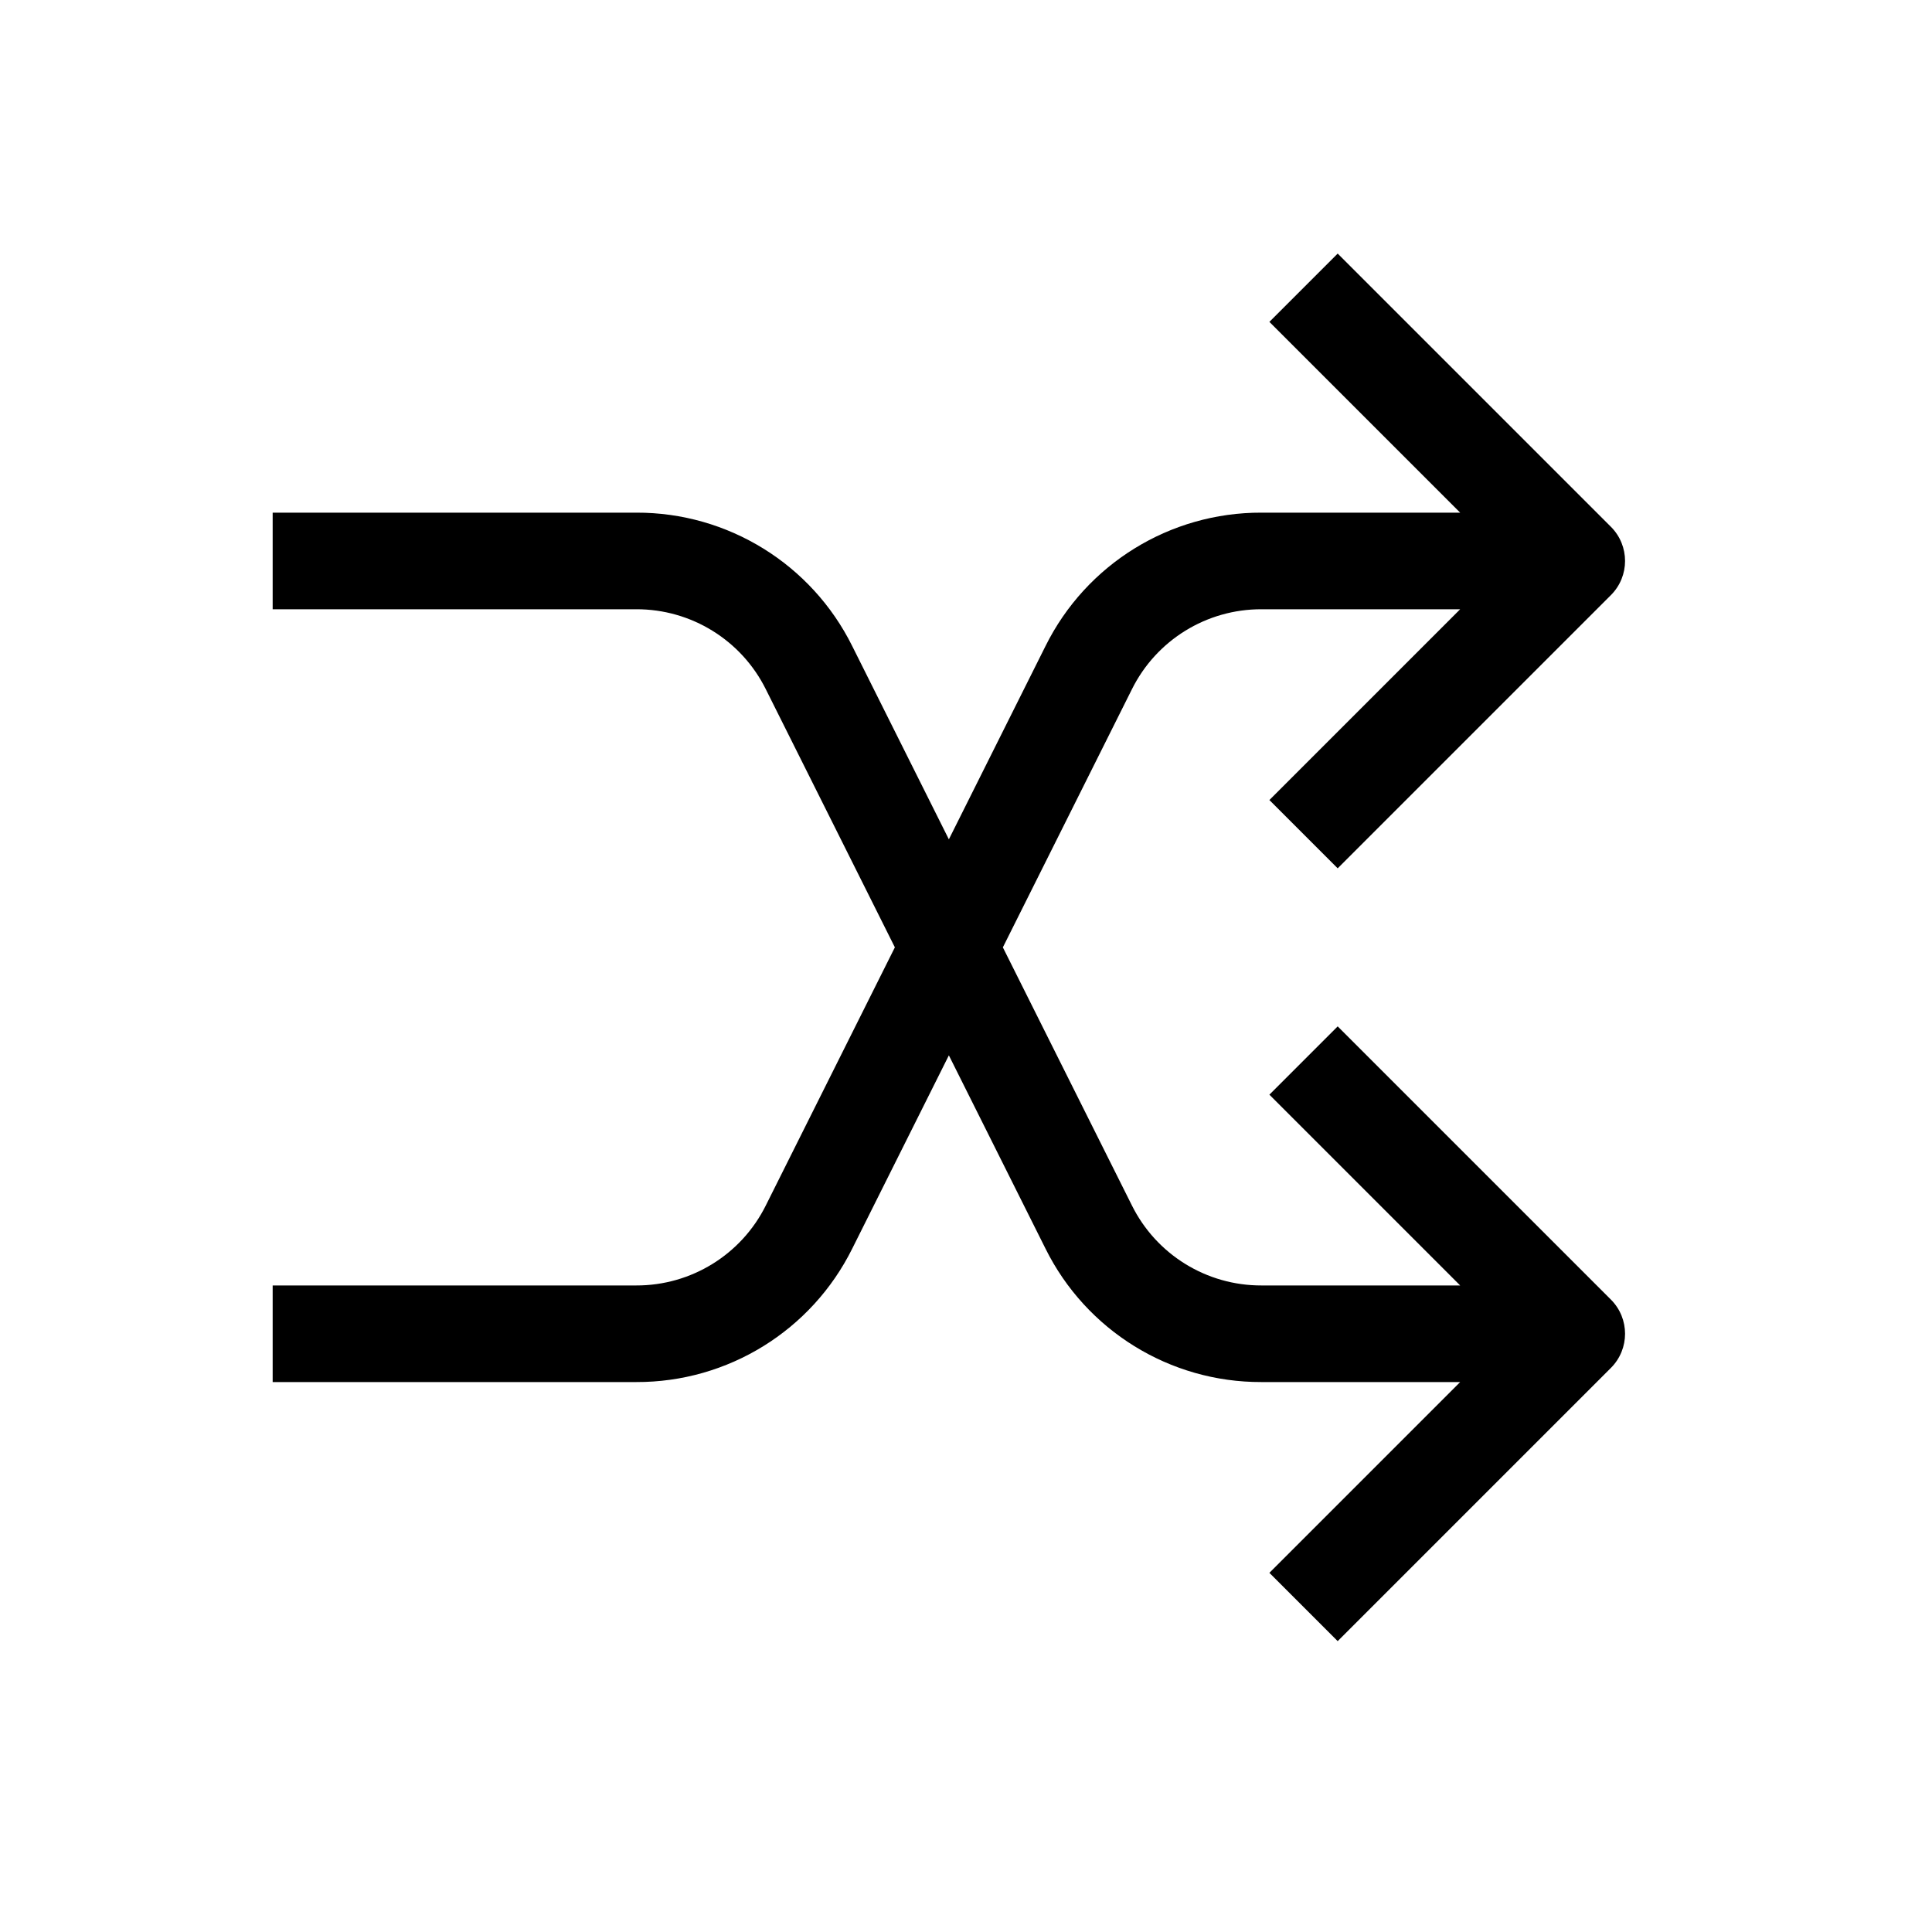 <svg xmlns="http://www.w3.org/2000/svg"
     width="24"
     height="24"
     viewBox="-84 -84 640 640">

    <path
            fill="currentColor"
            d="m359.125,256 l-22.625,22.625 63.199,63.199h-65.824c-18.191,0.051 -34.836,-10.234 -42.926,-26.527l-42.738,-85.473 42.738,-85.473c8.09,-16.293 24.734,-26.578 42.926,-26.527h65.824l-63.199,63.199 22.625,22.625 90.512,-90.512c6.246,-6.25 6.246,-16.375 0,-22.625l-90.512,-90.512 -22.625,22.625 63.199,63.199h-65.824c-30.328,-0.098 -58.074,17.051 -71.551,44.223l-32,64 -32,-64c-13.477,-27.172 -41.223,-44.32 -71.551,-44.223h-120.449v32h120.449c18.191,-0.051 34.836,10.234 42.926,26.527l42.738,85.473 -42.738,85.473c-8.09,16.293 -24.734,26.578 -42.926,26.527h-120.449v32h120.449c30.328,0.098 58.074,-17.055 71.551,-44.223l32,-64 32,64c13.477,27.168 41.223,44.32 71.551,44.223h65.824l-63.199,63.199 22.625,22.625 90.512,-90.512c6.246,-6.25 6.246,-16.375 0,-22.625zM359.125,256"/>
</svg>